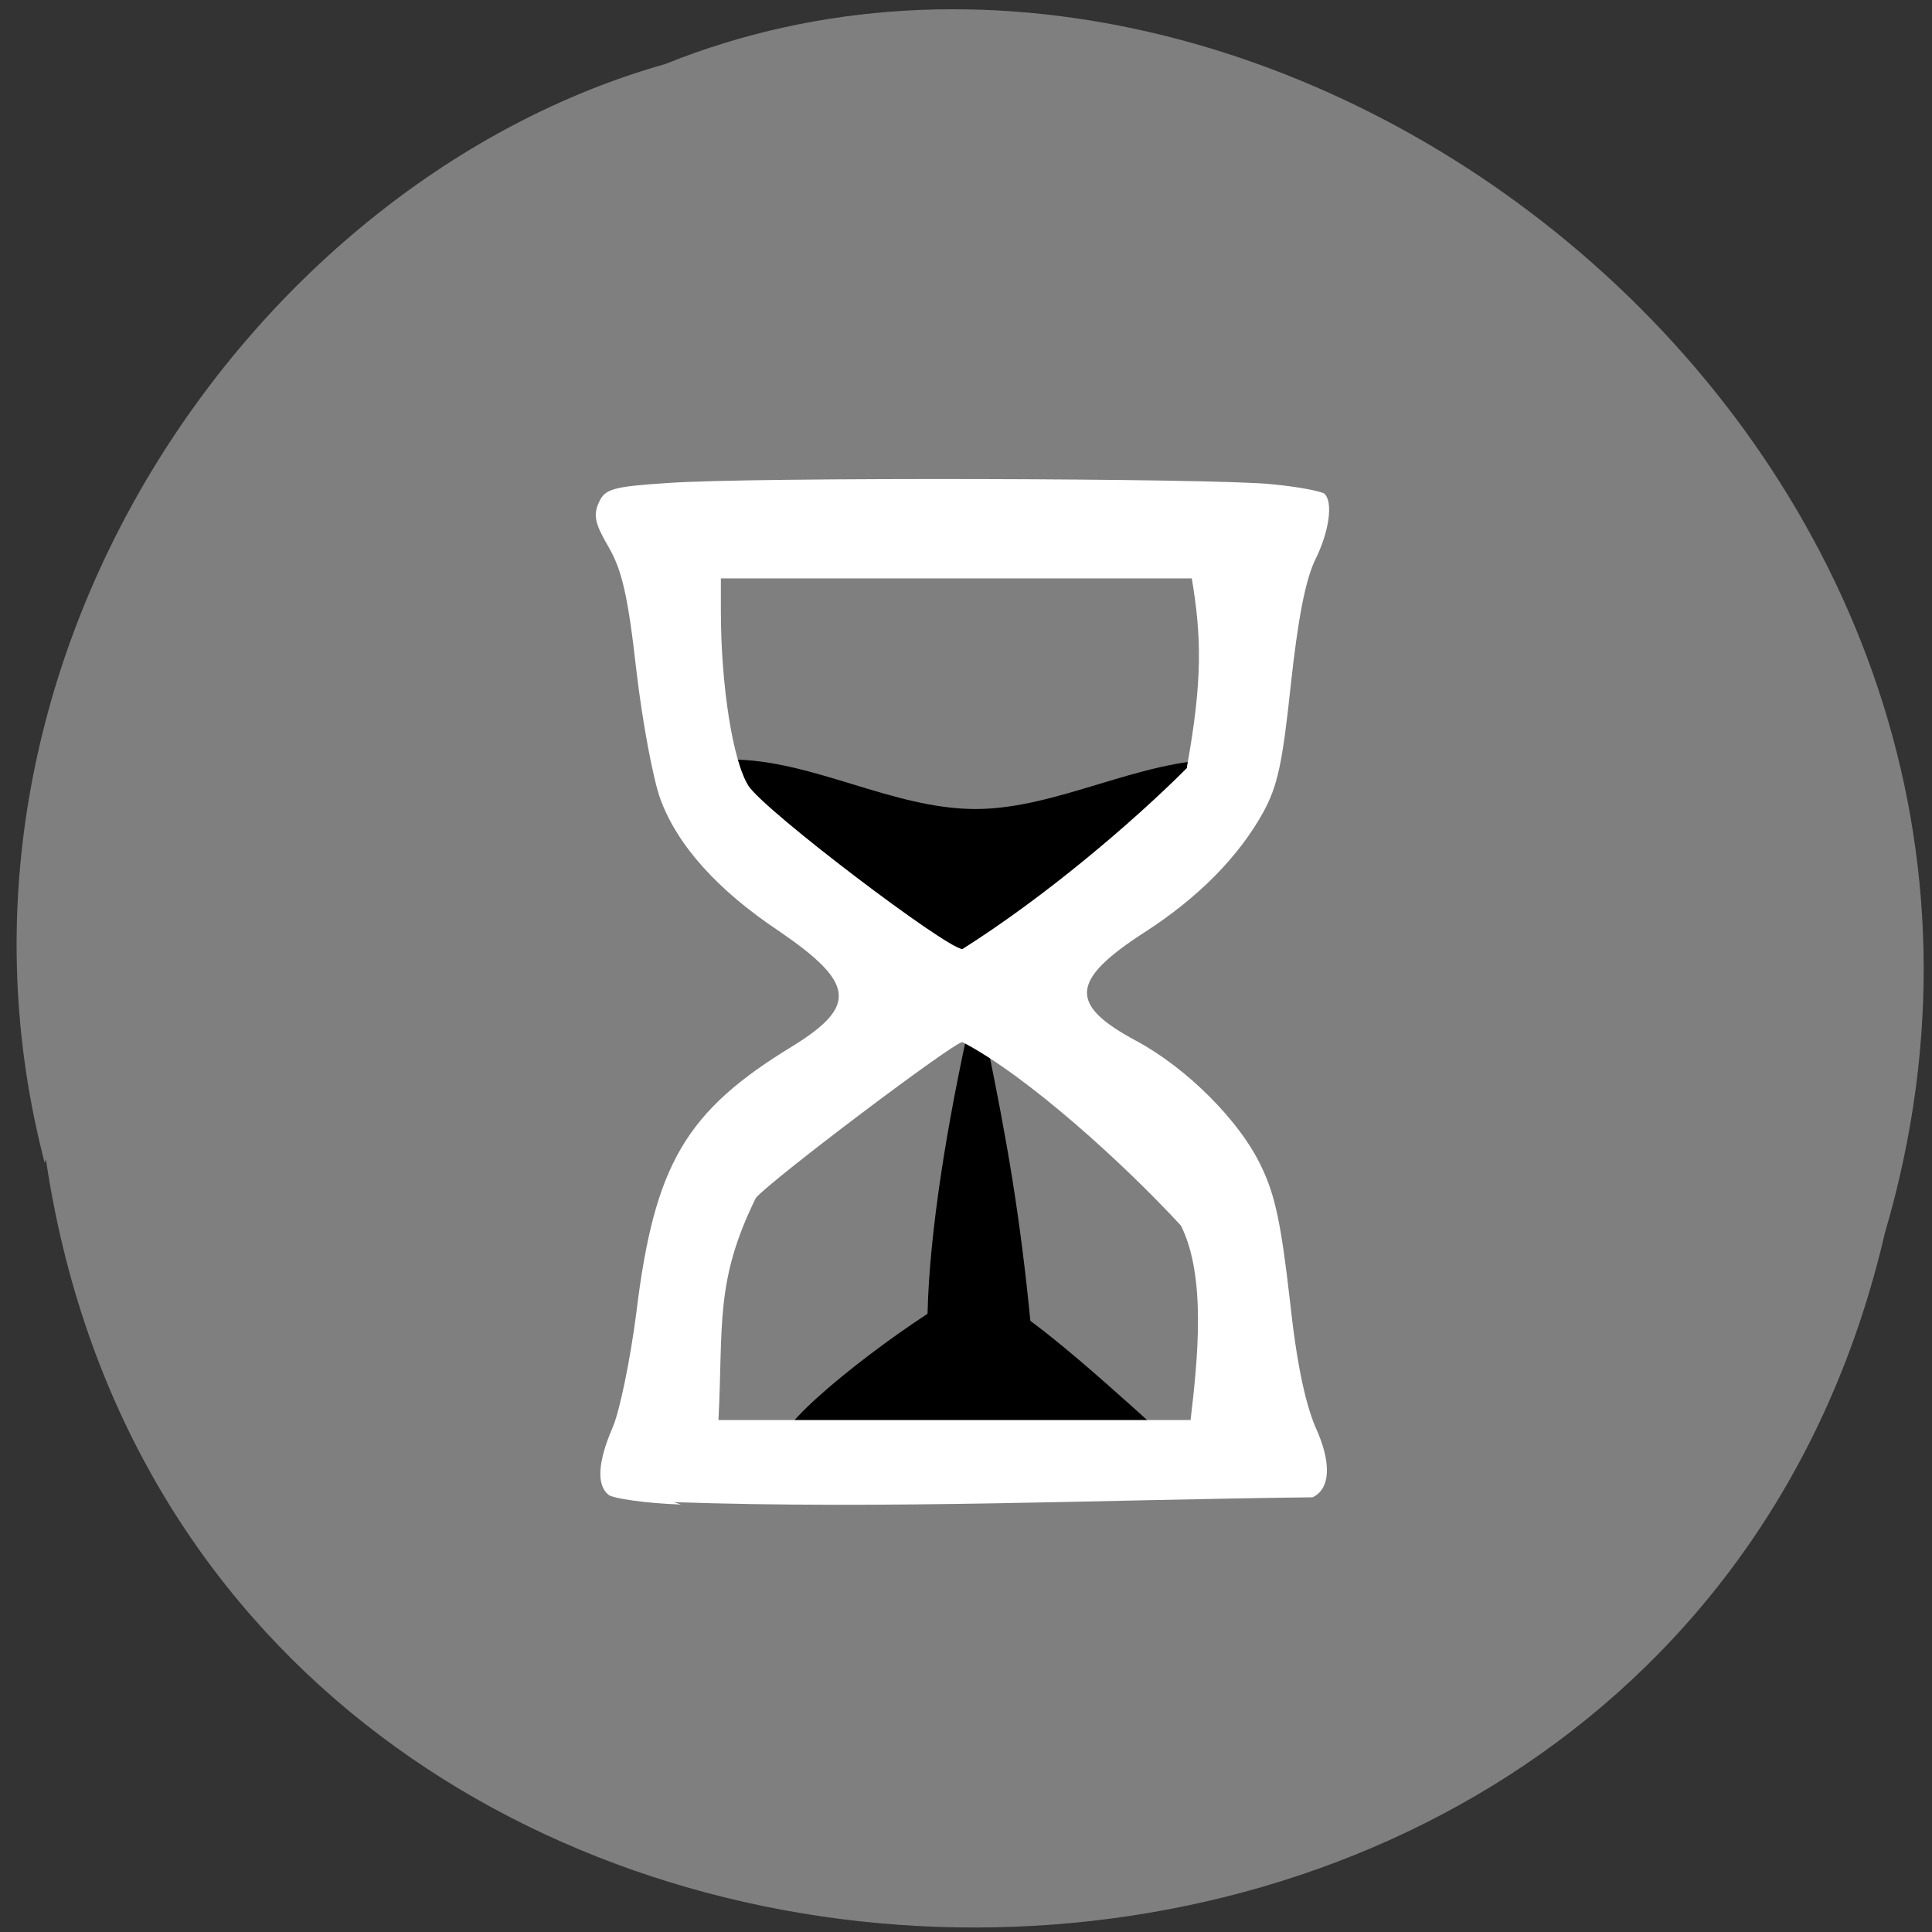 <svg xmlns="http://www.w3.org/2000/svg" viewBox="0 0 16 16"><rect x="0" y="0" width="16" height="16" fill="#333333" stroke="none"/><path d="m 0.38 9.6 c 1.22 8.2 13.39 8.55 15.23 0.61 c 1.89 -6.42 -4.96 -11.75 -10.1 -9.68 c -3.43 0.97 -6.21 5 -5.14 9.1" style="fill:#7f7f7f"/><path d="m 6.08 6.69 l -0.03 -0.4 c 0.68 0 1.34 0.41 2.03 0.41 c 0.67 0 1.36 -0.41 2.03 -0.41 v 0.39 c 0.03 0.66 -1.18 1.21 -1.98 1.45 c -0.89 -0.32 -2 -0.86 -2.05 -1.45"/><path d="m 7.67 11 v 0.8 c 0.29 0 0.58 0 0.87 0 v -0.79 c -0.09 -0.94 -0.2 -1.56 -0.37 -2.39 c -0.02 -0.12 -0.15 -0.06 -0.16 -0.06 c -0.2 0.92 -0.33 1.8 -0.33 2.44"/><path d="m 6.5 11.85 c 1.03 0 2.07 0 3.1 0 c -0.61 -0.55 -1.19 -1.07 -1.54 -1.19 c -0.42 0.2 -1.36 0.9 -1.55 1.19"/><path d="m 5.64 12.46 c -0.29 -0.01 -0.56 -0.05 -0.6 -0.08 c -0.1 -0.08 -0.09 -0.27 0.03 -0.55 c 0.06 -0.13 0.15 -0.57 0.2 -0.96 c 0.15 -1.23 0.41 -1.67 1.3 -2.21 c 0.53 -0.33 0.51 -0.52 -0.12 -0.95 c -0.51 -0.34 -0.84 -0.71 -0.98 -1.09 c -0.06 -0.16 -0.15 -0.64 -0.2 -1.07 c -0.07 -0.62 -0.12 -0.83 -0.23 -1.02 c -0.11 -0.19 -0.13 -0.26 -0.08 -0.37 c 0.05 -0.11 0.11 -0.13 0.57 -0.16 c 0.68 -0.05 4.54 -0.04 5 0.01 c 0.22 0.02 0.42 0.06 0.44 0.08 c 0.07 0.07 0.04 0.31 -0.08 0.55 c -0.08 0.17 -0.14 0.48 -0.2 1.03 c -0.07 0.66 -0.11 0.84 -0.23 1.06 c -0.2 0.36 -0.53 0.7 -0.98 0.99 c -0.62 0.4 -0.63 0.6 -0.07 0.9 c 0.41 0.22 0.86 0.66 1.04 1.05 c 0.11 0.23 0.16 0.47 0.23 1.08 c 0.06 0.56 0.13 0.86 0.21 1.06 c 0.14 0.3 0.13 0.52 -0.02 0.59 c -1.76 0.02 -3.53 0.1 -5.29 0.04 m 4.2 -2.29 c -0.46 -0.5 -1.27 -1.24 -1.81 -1.52 c -0.07 0 -1.57 1.13 -1.71 1.29 c -0.34 0.69 -0.27 1.05 -0.31 1.84 h 3.91 c 0.06 -0.51 0.13 -1.19 -0.08 -1.61 m 0.05 -3.8 c 0.13 -0.72 0.12 -1.08 0.04 -1.56 h -3.9 v 0.27 c 0 0.62 0.1 1.25 0.23 1.45 c 0.14 0.21 1.63 1.34 1.77 1.35 c 0.68 -0.43 1.4 -1.04 1.86 -1.5" style="fill:#fff"/></svg>